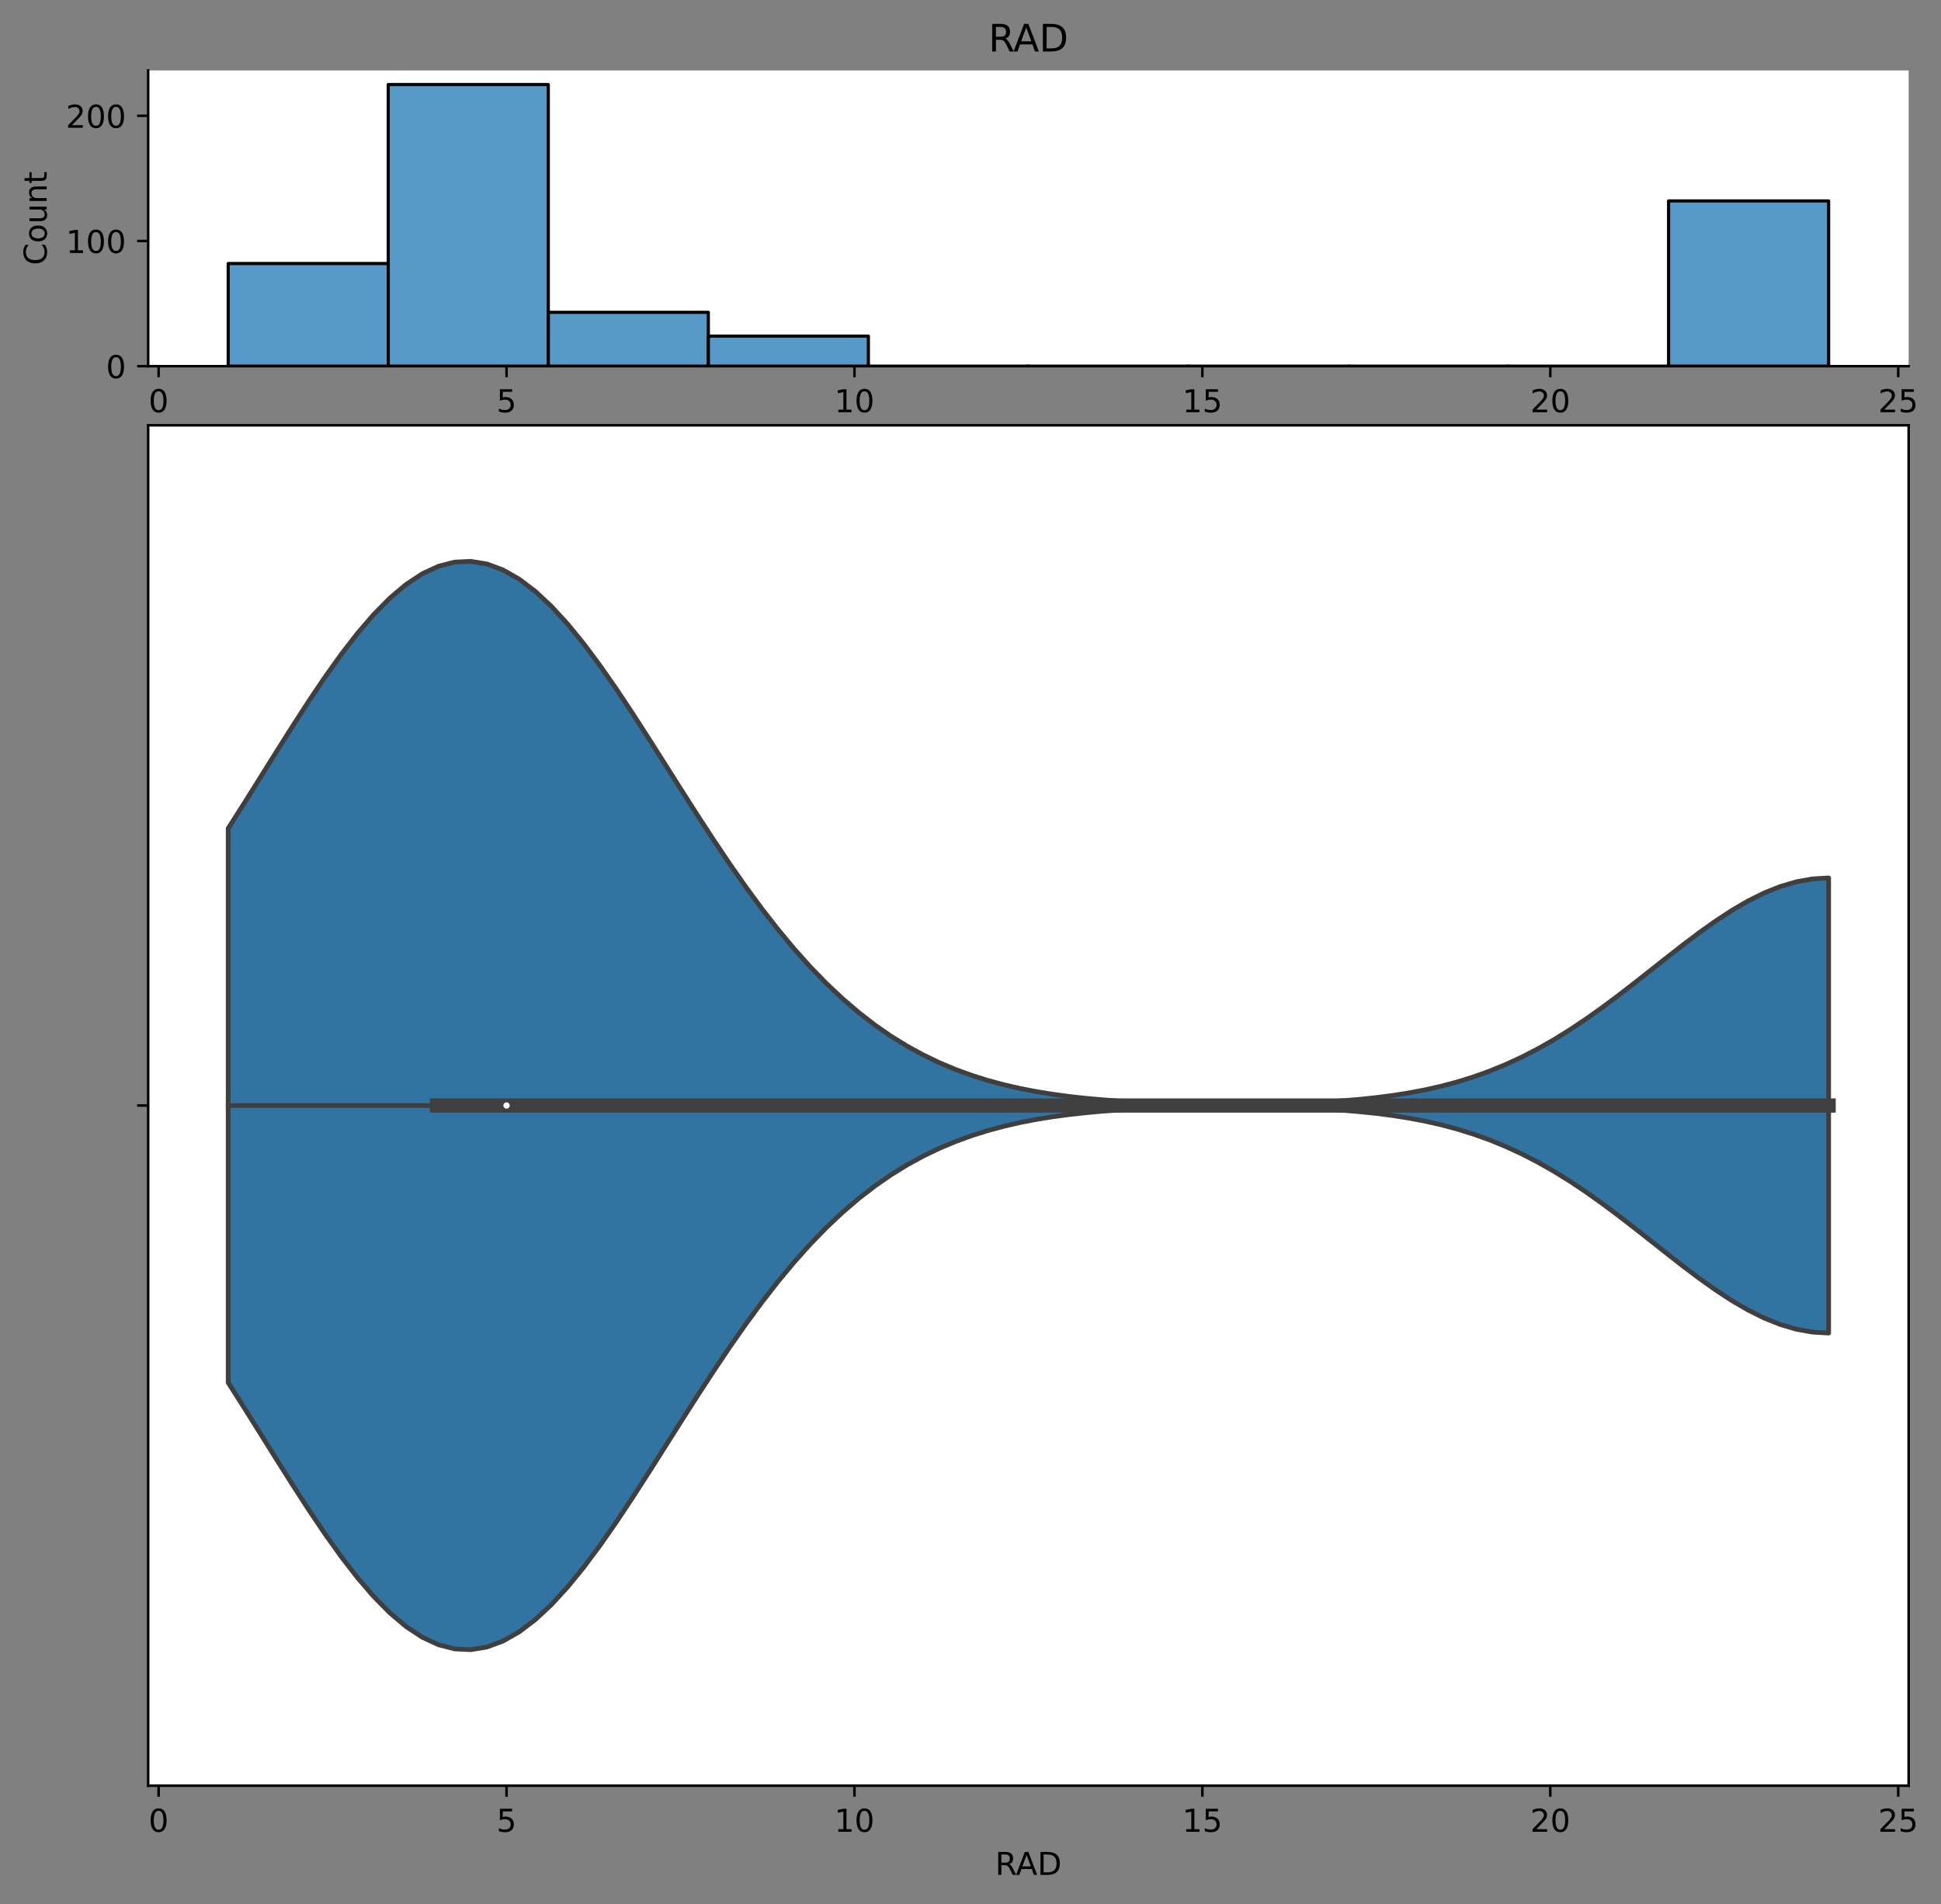 <?xml version="1.0" encoding="utf-8" standalone="no"?>
<!DOCTYPE svg PUBLIC "-//W3C//DTD SVG 1.1//EN"
  "http://www.w3.org/Graphics/SVG/1.1/DTD/svg11.dtd">
<!-- Created with matplotlib (https://matplotlib.org/) -->
<svg height="603.474pt" version="1.1" viewBox="0 0 615.22 603.474" width="615.22pt" xmlns="http://www.w3.org/2000/svg" xmlns:xlink="http://www.w3.org/1999/xlink">
 <rect x="0" y="0" width="615.22" height="603.474" fill="#808080" stroke="none"/>
 <defs>
  <style type="text/css">*{stroke-linecap:butt;stroke-linejoin:round;}</style>
 </defs>
 <g id="figure_1">
  <g id="patch_1">
   <path d="M 0 603.474 
L 615.22 603.474 
L 615.22 0 
L 0 0 
z
" style="fill:none;"/>
  </g>
  <g id="axes_1">
   <g id="patch_2">
    <path d="M 46.966 116.042 
L 604.966 116.042 
L 604.966 22.318 
L 46.966 22.318 
z
" style="fill:#ffffff;"/>
   </g>
   <g id="patch_3">
    <path clip-path="url(#p4b561afa78)" d="M 72.329 116.042 
L 123.057 116.042 
L 123.057 83.512 
L 72.329 83.512 
z
" style="fill:#1f77b4;fill-opacity:0.75;stroke:#000000;stroke-linejoin:miter;"/>
   </g>
   <g id="patch_4">
    <path clip-path="url(#p4b561afa78)" d="M 123.057 116.042 
L 173.784 116.042 
L 173.784 26.781 
L 123.057 26.781 
z
" style="fill:#1f77b4;fill-opacity:0.75;stroke:#000000;stroke-linejoin:miter;"/>
   </g>
   <g id="patch_5">
    <path clip-path="url(#p4b561afa78)" d="M 173.784 116.042 
L 224.511 116.042 
L 224.511 98.983 
L 173.784 98.983 
z
" style="fill:#1f77b4;fill-opacity:0.75;stroke:#000000;stroke-linejoin:miter;"/>
   </g>
   <g id="patch_6">
    <path clip-path="url(#p4b561afa78)" d="M 224.511 116.042 
L 275.238 116.042 
L 275.238 106.521 
L 224.511 106.521 
z
" style="fill:#1f77b4;fill-opacity:0.75;stroke:#000000;stroke-linejoin:miter;"/>
   </g>
   <g id="patch_7">
    <path clip-path="url(#p4b561afa78)" d="M 275.238 116.042 
L 325.966 116.042 
L 325.966 116.042 
L 275.238 116.042 
z
" style="fill:#1f77b4;fill-opacity:0.75;stroke:#000000;stroke-linejoin:miter;"/>
   </g>
   <g id="patch_8">
    <path clip-path="url(#p4b561afa78)" d="M 325.966 116.042 
L 376.693 116.042 
L 376.693 116.042 
L 325.966 116.042 
z
" style="fill:#1f77b4;fill-opacity:0.75;stroke:#000000;stroke-linejoin:miter;"/>
   </g>
   <g id="patch_9">
    <path clip-path="url(#p4b561afa78)" d="M 376.693 116.042 
L 427.42 116.042 
L 427.42 116.042 
L 376.693 116.042 
z
" style="fill:#1f77b4;fill-opacity:0.75;stroke:#000000;stroke-linejoin:miter;"/>
   </g>
   <g id="patch_10">
    <path clip-path="url(#p4b561afa78)" d="M 427.42 116.042 
L 478.147 116.042 
L 478.147 116.042 
L 427.42 116.042 
z
" style="fill:#1f77b4;fill-opacity:0.75;stroke:#000000;stroke-linejoin:miter;"/>
   </g>
   <g id="patch_11">
    <path clip-path="url(#p4b561afa78)" d="M 478.147 116.042 
L 528.875 116.042 
L 528.875 116.042 
L 478.147 116.042 
z
" style="fill:#1f77b4;fill-opacity:0.75;stroke:#000000;stroke-linejoin:miter;"/>
   </g>
   <g id="patch_12">
    <path clip-path="url(#p4b561afa78)" d="M 528.875 116.042 
L 579.602 116.042 
L 579.602 63.676 
L 528.875 63.676 
z
" style="fill:#1f77b4;fill-opacity:0.75;stroke:#000000;stroke-linejoin:miter;"/>
   </g>
   <g id="matplotlib.axis_1">
    <g id="xtick_1">
     <g id="line2d_1">
      <defs>
       <path d="M 0 0 
L 0 3.5 
" id="m306a28e186" style="stroke:#000000;stroke-width:0.8;"/>
      </defs>
      <g>
       <use style="stroke:#000000;stroke-width:0.8;" x="50.274" xlink:href="#m306a28e186" y="116.042"/>
      </g>
     </g>
     <g id="text_1">
      <!-- 0 -->
      <g transform="translate(47.093 130.641)scale(0.1 -0.1)">
       <defs>
        <path d="M 31.781 66.406 
Q 24.172 66.406 20.328 58.906 
Q 16.5 51.422 16.5 36.375 
Q 16.5 21.391 20.328 13.891 
Q 24.172 6.391 31.781 6.391 
Q 39.453 6.391 43.281 13.891 
Q 47.125 21.391 47.125 36.375 
Q 47.125 51.422 43.281 58.906 
Q 39.453 66.406 31.781 66.406 
z
M 31.781 74.219 
Q 44.047 74.219 50.516 64.516 
Q 56.984 54.828 56.984 36.375 
Q 56.984 17.969 50.516 8.266 
Q 44.047 -1.422 31.781 -1.422 
Q 19.531 -1.422 13.062 8.266 
Q 6.594 17.969 6.594 36.375 
Q 6.594 54.828 13.062 64.516 
Q 19.531 74.219 31.781 74.219 
z
" id="DejaVuSans-48"/>
       </defs>
       <use xlink:href="#DejaVuSans-48"/>
      </g>
     </g>
    </g>
    <g id="xtick_2">
     <g id="line2d_2">
      <g>
       <use style="stroke:#000000;stroke-width:0.8;" x="160.551" xlink:href="#m306a28e186" y="116.042"/>
      </g>
     </g>
     <g id="text_2">
      <!-- 5 -->
      <g transform="translate(157.369 130.641)scale(0.1 -0.1)">
       <defs>
        <path d="M 10.797 72.906 
L 49.516 72.906 
L 49.516 64.594 
L 19.828 64.594 
L 19.828 46.734 
Q 21.969 47.469 24.109 47.828 
Q 26.266 48.188 28.422 48.188 
Q 40.625 48.188 47.75 41.5 
Q 54.891 34.812 54.891 23.391 
Q 54.891 11.625 47.562 5.094 
Q 40.234 -1.422 26.906 -1.422 
Q 22.312 -1.422 17.547 -0.641 
Q 12.797 0.141 7.719 1.703 
L 7.719 11.625 
Q 12.109 9.234 16.797 8.062 
Q 21.484 6.891 26.703 6.891 
Q 35.156 6.891 40.078 11.328 
Q 45.016 15.766 45.016 23.391 
Q 45.016 31 40.078 35.438 
Q 35.156 39.891 26.703 39.891 
Q 22.75 39.891 18.812 39.016 
Q 14.891 38.141 10.797 36.281 
z
" id="DejaVuSans-53"/>
       </defs>
       <use xlink:href="#DejaVuSans-53"/>
      </g>
     </g>
    </g>
    <g id="xtick_3">
     <g id="line2d_3">
      <g>
       <use style="stroke:#000000;stroke-width:0.8;" x="270.827" xlink:href="#m306a28e186" y="116.042"/>
      </g>
     </g>
     <g id="text_3">
      <!-- 10 -->
      <g transform="translate(264.465 130.641)scale(0.1 -0.1)">
       <defs>
        <path d="M 12.406 8.297 
L 28.516 8.297 
L 28.516 63.922 
L 10.984 60.406 
L 10.984 69.391 
L 28.422 72.906 
L 38.281 72.906 
L 38.281 8.297 
L 54.391 8.297 
L 54.391 0 
L 12.406 0 
z
" id="DejaVuSans-49"/>
       </defs>
       <use xlink:href="#DejaVuSans-49"/>
       <use x="63.623" xlink:href="#DejaVuSans-48"/>
      </g>
     </g>
    </g>
    <g id="xtick_4">
     <g id="line2d_4">
      <g>
       <use style="stroke:#000000;stroke-width:0.8;" x="381.104" xlink:href="#m306a28e186" y="116.042"/>
      </g>
     </g>
     <g id="text_4">
      <!-- 15 -->
      <g transform="translate(374.741 130.641)scale(0.1 -0.1)">
       <use xlink:href="#DejaVuSans-49"/>
       <use x="63.623" xlink:href="#DejaVuSans-53"/>
      </g>
     </g>
    </g>
    <g id="xtick_5">
     <g id="line2d_5">
      <g>
       <use style="stroke:#000000;stroke-width:0.8;" x="491.381" xlink:href="#m306a28e186" y="116.042"/>
      </g>
     </g>
     <g id="text_5">
      <!-- 20 -->
      <g transform="translate(485.018 130.641)scale(0.1 -0.1)">
       <defs>
        <path d="M 19.188 8.297 
L 53.609 8.297 
L 53.609 0 
L 7.328 0 
L 7.328 8.297 
Q 12.938 14.109 22.625 23.891 
Q 32.328 33.688 34.812 36.531 
Q 39.547 41.844 41.422 45.531 
Q 43.312 49.219 43.312 52.781 
Q 43.312 58.594 39.234 62.25 
Q 35.156 65.922 28.609 65.922 
Q 23.969 65.922 18.812 64.312 
Q 13.672 62.703 7.812 59.422 
L 7.812 69.391 
Q 13.766 71.781 18.938 73 
Q 24.125 74.219 28.422 74.219 
Q 39.75 74.219 46.484 68.547 
Q 53.219 62.891 53.219 53.422 
Q 53.219 48.922 51.531 44.891 
Q 49.859 40.875 45.406 35.406 
Q 44.188 33.984 37.641 27.219 
Q 31.109 20.453 19.188 8.297 
z
" id="DejaVuSans-50"/>
       </defs>
       <use xlink:href="#DejaVuSans-50"/>
       <use x="63.623" xlink:href="#DejaVuSans-48"/>
      </g>
     </g>
    </g>
    <g id="xtick_6">
     <g id="line2d_6">
      <g>
       <use style="stroke:#000000;stroke-width:0.8;" x="601.657" xlink:href="#m306a28e186" y="116.042"/>
      </g>
     </g>
     <g id="text_6">
      <!-- 25 -->
      <g transform="translate(595.295 130.641)scale(0.1 -0.1)">
       <use xlink:href="#DejaVuSans-50"/>
       <use x="63.623" xlink:href="#DejaVuSans-53"/>
      </g>
     </g>
    </g>
    <g id="text_7">
     <!-- RAD -->
     <g transform="translate(315.421 144.319)scale(0.1 -0.1)">
      <defs>
       <path d="M 44.391 34.188 
Q 47.562 33.109 50.562 29.594 
Q 53.562 26.078 56.594 19.922 
L 66.609 0 
L 56 0 
L 46.688 18.703 
Q 43.062 26.031 39.672 28.422 
Q 36.281 30.812 30.422 30.812 
L 19.672 30.812 
L 19.672 0 
L 9.812 0 
L 9.812 72.906 
L 32.078 72.906 
Q 44.578 72.906 50.734 67.672 
Q 56.891 62.453 56.891 51.906 
Q 56.891 45.016 53.688 40.469 
Q 50.484 35.938 44.391 34.188 
z
M 19.672 64.797 
L 19.672 38.922 
L 32.078 38.922 
Q 39.203 38.922 42.844 42.219 
Q 46.484 45.516 46.484 51.906 
Q 46.484 58.297 42.844 61.547 
Q 39.203 64.797 32.078 64.797 
z
" id="DejaVuSans-82"/>
       <path d="M 34.188 63.188 
L 20.797 26.906 
L 47.609 26.906 
z
M 28.609 72.906 
L 39.797 72.906 
L 67.578 0 
L 57.328 0 
L 50.688 18.703 
L 17.828 18.703 
L 11.188 0 
L 0.781 0 
z
" id="DejaVuSans-65"/>
       <path d="M 19.672 64.797 
L 19.672 8.109 
L 31.594 8.109 
Q 46.688 8.109 53.688 14.938 
Q 60.688 21.781 60.688 36.531 
Q 60.688 51.172 53.688 57.984 
Q 46.688 64.797 31.594 64.797 
z
M 9.812 72.906 
L 30.078 72.906 
Q 51.266 72.906 61.172 64.094 
Q 71.094 55.281 71.094 36.531 
Q 71.094 17.672 61.125 8.828 
Q 51.172 0 30.078 0 
L 9.812 0 
z
" id="DejaVuSans-68"/>
      </defs>
      <use xlink:href="#DejaVuSans-82"/>
      <use x="65.482" xlink:href="#DejaVuSans-65"/>
      <use x="133.891" xlink:href="#DejaVuSans-68"/>
     </g>
    </g>
   </g>
   <g id="matplotlib.axis_2">
    <g id="ytick_1">
     <g id="line2d_7">
      <defs>
       <path d="M 0 0 
L -3.5 0 
" id="m8db67fe938" style="stroke:#000000;stroke-width:0.8;"/>
      </defs>
      <g>
       <use style="stroke:#000000;stroke-width:0.8;" x="46.966" xlink:href="#m8db67fe938" y="116.042"/>
      </g>
     </g>
     <g id="text_8">
      <!-- 0 -->
      <g transform="translate(33.603 119.841)scale(0.1 -0.1)">
       <use xlink:href="#DejaVuSans-48"/>
      </g>
     </g>
    </g>
    <g id="ytick_2">
     <g id="line2d_8">
      <g>
       <use style="stroke:#000000;stroke-width:0.8;" x="46.966" xlink:href="#m8db67fe938" y="76.371"/>
      </g>
     </g>
     <g id="text_9">
      <!-- 100 -->
      <g transform="translate(20.878 80.17)scale(0.1 -0.1)">
       <use xlink:href="#DejaVuSans-49"/>
       <use x="63.623" xlink:href="#DejaVuSans-48"/>
       <use x="127.246" xlink:href="#DejaVuSans-48"/>
      </g>
     </g>
    </g>
    <g id="ytick_3">
     <g id="line2d_9">
      <g>
       <use style="stroke:#000000;stroke-width:0.8;" x="46.966" xlink:href="#m8db67fe938" y="36.699"/>
      </g>
     </g>
     <g id="text_10">
      <!-- 200 -->
      <g transform="translate(20.878 40.498)scale(0.1 -0.1)">
       <use xlink:href="#DejaVuSans-50"/>
       <use x="63.623" xlink:href="#DejaVuSans-48"/>
       <use x="127.246" xlink:href="#DejaVuSans-48"/>
      </g>
     </g>
    </g>
    <g id="text_11">
     <!-- Count -->
     <g transform="translate(14.798 84.029)rotate(-90)scale(0.1 -0.1)">
      <defs>
       <path d="M 64.406 67.281 
L 64.406 56.891 
Q 59.422 61.531 53.781 63.812 
Q 48.141 66.109 41.797 66.109 
Q 29.297 66.109 22.656 58.469 
Q 16.016 50.828 16.016 36.375 
Q 16.016 21.969 22.656 14.328 
Q 29.297 6.688 41.797 6.688 
Q 48.141 6.688 53.781 8.984 
Q 59.422 11.281 64.406 15.922 
L 64.406 5.609 
Q 59.234 2.094 53.438 0.328 
Q 47.656 -1.422 41.219 -1.422 
Q 24.656 -1.422 15.125 8.703 
Q 5.609 18.844 5.609 36.375 
Q 5.609 53.953 15.125 64.078 
Q 24.656 74.219 41.219 74.219 
Q 47.75 74.219 53.531 72.484 
Q 59.328 70.75 64.406 67.281 
z
" id="DejaVuSans-67"/>
       <path d="M 30.609 48.391 
Q 23.391 48.391 19.188 42.75 
Q 14.984 37.109 14.984 27.297 
Q 14.984 17.484 19.156 11.844 
Q 23.344 6.203 30.609 6.203 
Q 37.797 6.203 41.984 11.859 
Q 46.188 17.531 46.188 27.297 
Q 46.188 37.016 41.984 42.703 
Q 37.797 48.391 30.609 48.391 
z
M 30.609 56 
Q 42.328 56 49.016 48.375 
Q 55.719 40.766 55.719 27.297 
Q 55.719 13.875 49.016 6.219 
Q 42.328 -1.422 30.609 -1.422 
Q 18.844 -1.422 12.172 6.219 
Q 5.516 13.875 5.516 27.297 
Q 5.516 40.766 12.172 48.375 
Q 18.844 56 30.609 56 
z
" id="DejaVuSans-111"/>
       <path d="M 8.5 21.578 
L 8.5 54.688 
L 17.484 54.688 
L 17.484 21.922 
Q 17.484 14.156 20.5 10.266 
Q 23.531 6.391 29.594 6.391 
Q 36.859 6.391 41.078 11.031 
Q 45.312 15.672 45.312 23.688 
L 45.312 54.688 
L 54.297 54.688 
L 54.297 0 
L 45.312 0 
L 45.312 8.406 
Q 42.047 3.422 37.719 1 
Q 33.406 -1.422 27.688 -1.422 
Q 18.266 -1.422 13.375 4.438 
Q 8.5 10.297 8.5 21.578 
z
M 31.109 56 
z
" id="DejaVuSans-117"/>
       <path d="M 54.891 33.016 
L 54.891 0 
L 45.906 0 
L 45.906 32.719 
Q 45.906 40.484 42.875 44.328 
Q 39.844 48.188 33.797 48.188 
Q 26.516 48.188 22.312 43.547 
Q 18.109 38.922 18.109 30.906 
L 18.109 0 
L 9.078 0 
L 9.078 54.688 
L 18.109 54.688 
L 18.109 46.188 
Q 21.344 51.125 25.703 53.562 
Q 30.078 56 35.797 56 
Q 45.219 56 50.047 50.172 
Q 54.891 44.344 54.891 33.016 
z
" id="DejaVuSans-110"/>
       <path d="M 18.312 70.219 
L 18.312 54.688 
L 36.812 54.688 
L 36.812 47.703 
L 18.312 47.703 
L 18.312 18.016 
Q 18.312 11.328 20.141 9.422 
Q 21.969 7.516 27.594 7.516 
L 36.812 7.516 
L 36.812 0 
L 27.594 0 
Q 17.188 0 13.234 3.875 
Q 9.281 7.766 9.281 18.016 
L 9.281 47.703 
L 2.688 47.703 
L 2.688 54.688 
L 9.281 54.688 
L 9.281 70.219 
z
" id="DejaVuSans-116"/>
      </defs>
      <use xlink:href="#DejaVuSans-67"/>
      <use x="69.824" xlink:href="#DejaVuSans-111"/>
      <use x="131.006" xlink:href="#DejaVuSans-117"/>
      <use x="194.385" xlink:href="#DejaVuSans-110"/>
      <use x="257.764" xlink:href="#DejaVuSans-116"/>
     </g>
    </g>
   </g>
   <g id="patch_13">
    <path d="M 46.966 116.042 
L 46.966 22.318 
" style="fill:none;stroke:#000000;stroke-linecap:square;stroke-linejoin:miter;stroke-width:0.8;"/>
   </g>
   <g id="patch_14">
    <path d="M 46.966 116.042 
L 604.966 116.042 
" style="fill:none;stroke:#000000;stroke-linecap:square;stroke-linejoin:miter;stroke-width:0.8;"/>
   </g>
   <g id="text_12">
    <!-- RAD -->
    <g transform="translate(313.312 16.318)scale(0.12 -0.12)">
     <use xlink:href="#DejaVuSans-82"/>
     <use x="65.482" xlink:href="#DejaVuSans-65"/>
     <use x="133.891" xlink:href="#DejaVuSans-68"/>
    </g>
   </g>
  </g>
  <g id="axes_2">
   <g id="patch_15">
    <path d="M 46.966 565.918 
L 604.966 565.918 
L 604.966 134.787 
L 46.966 134.787 
z
" style="fill:#ffffff;"/>
   </g>
   <g id="PolyCollection_1">
    <defs>
     <path d="M 72.329 -165.303 
L 72.329 -340.941 
L 77.453 -348.996 
L 82.577 -357.167 
L 87.701 -365.358 
L 92.825 -373.465 
L 97.949 -381.376 
L 103.073 -388.975 
L 108.197 -396.142 
L 113.321 -402.761 
L 118.445 -408.718 
L 123.569 -413.908 
L 128.693 -418.236 
L 133.817 -421.621 
L 138.941 -423.999 
L 144.065 -425.325 
L 149.189 -425.574 
L 154.313 -424.743 
L 159.437 -422.848 
L 164.561 -419.929 
L 169.685 -416.042 
L 174.809 -411.263 
L 179.933 -405.682 
L 185.057 -399.4 
L 190.181 -392.527 
L 195.304 -385.18 
L 200.428 -377.475 
L 205.552 -369.53 
L 210.676 -361.456 
L 215.8 -353.359 
L 220.924 -345.336 
L 226.048 -337.475 
L 231.172 -329.851 
L 236.296 -322.526 
L 241.42 -315.554 
L 246.544 -308.974 
L 251.668 -302.814 
L 256.792 -297.092 
L 261.916 -291.817 
L 267.04 -286.989 
L 272.164 -282.602 
L 277.288 -278.641 
L 282.412 -275.091 
L 287.536 -271.929 
L 292.66 -269.131 
L 297.784 -266.672 
L 302.908 -264.524 
L 308.032 -262.66 
L 313.156 -261.053 
L 318.28 -259.678 
L 323.404 -258.507 
L 328.528 -257.519 
L 333.652 -256.69 
L 338.776 -255.999 
L 343.9 -255.429 
L 349.023 -254.962 
L 354.147 -254.583 
L 359.271 -254.279 
L 364.395 -254.04 
L 369.519 -253.856 
L 374.643 -253.72 
L 379.767 -253.625 
L 384.891 -253.569 
L 390.015 -253.55 
L 395.139 -253.566 
L 400.263 -253.62 
L 405.387 -253.716 
L 410.511 -253.859 
L 415.635 -254.056 
L 420.759 -254.318 
L 425.883 -254.656 
L 431.007 -255.085 
L 436.131 -255.619 
L 441.255 -256.278 
L 446.379 -257.08 
L 451.503 -258.046 
L 456.627 -259.198 
L 461.751 -260.556 
L 466.875 -262.14 
L 471.999 -263.969 
L 477.123 -266.058 
L 482.247 -268.417 
L 487.371 -271.052 
L 492.495 -273.961 
L 497.619 -277.134 
L 502.742 -280.555 
L 507.866 -284.194 
L 512.99 -288.016 
L 518.114 -291.972 
L 523.238 -296.007 
L 528.362 -300.055 
L 533.486 -304.047 
L 538.61 -307.905 
L 543.734 -311.551 
L 548.858 -314.907 
L 553.982 -317.897 
L 559.106 -320.45 
L 564.23 -322.506 
L 569.354 -324.012 
L 574.478 -324.932 
L 579.602 -325.241 
L 579.602 -181.003 
L 579.602 -181.003 
L 574.478 -181.312 
L 569.354 -182.231 
L 564.23 -183.738 
L 559.106 -185.793 
L 553.982 -188.347 
L 548.858 -191.336 
L 543.734 -194.692 
L 538.61 -198.339 
L 533.486 -202.197 
L 528.362 -206.188 
L 523.238 -210.237 
L 518.114 -214.272 
L 512.99 -218.228 
L 507.866 -222.049 
L 502.742 -225.689 
L 497.619 -229.109 
L 492.495 -232.283 
L 487.371 -235.192 
L 482.247 -237.827 
L 477.123 -240.186 
L 471.999 -242.275 
L 466.875 -244.104 
L 461.751 -245.688 
L 456.627 -247.046 
L 451.503 -248.197 
L 446.379 -249.164 
L 441.255 -249.966 
L 436.131 -250.624 
L 431.007 -251.159 
L 425.883 -251.587 
L 420.759 -251.925 
L 415.635 -252.187 
L 410.511 -252.385 
L 405.387 -252.527 
L 400.263 -252.623 
L 395.139 -252.677 
L 390.015 -252.694 
L 384.891 -252.674 
L 379.767 -252.618 
L 374.643 -252.524 
L 369.519 -252.387 
L 364.395 -252.203 
L 359.271 -251.964 
L 354.147 -251.661 
L 349.023 -251.282 
L 343.9 -250.815 
L 338.776 -250.244 
L 333.652 -249.554 
L 328.528 -248.725 
L 323.404 -247.736 
L 318.28 -246.566 
L 313.156 -245.19 
L 308.032 -243.584 
L 302.908 -241.72 
L 297.784 -239.572 
L 292.66 -237.113 
L 287.536 -234.315 
L 282.412 -231.153 
L 277.288 -227.602 
L 272.164 -223.642 
L 267.04 -219.254 
L 261.916 -214.427 
L 256.792 -209.152 
L 251.668 -203.43 
L 246.544 -197.27 
L 241.42 -190.689 
L 236.296 -183.717 
L 231.172 -176.393 
L 226.048 -168.768 
L 220.924 -160.907 
L 215.8 -152.885 
L 210.676 -144.788 
L 205.552 -136.714 
L 200.428 -128.768 
L 195.304 -121.064 
L 190.181 -113.716 
L 185.057 -106.844 
L 179.933 -100.562 
L 174.809 -94.98 
L 169.685 -90.201 
L 164.561 -86.315 
L 159.437 -83.395 
L 154.313 -81.501 
L 149.189 -80.669 
L 144.065 -80.919 
L 138.941 -82.245 
L 133.817 -84.623 
L 128.693 -88.008 
L 123.569 -92.336 
L 118.445 -97.525 
L 113.321 -103.482 
L 108.197 -110.101 
L 103.073 -117.269 
L 97.949 -124.867 
L 92.825 -132.778 
L 87.701 -140.885 
L 82.577 -149.076 
L 77.453 -157.247 
L 72.329 -165.303 
z
" id="mf06a8df142" style="stroke:#3f3f3f;stroke-width:1.5;"/>
    </defs>
    <g clip-path="url(#pc47423e3de)">
     <use style="fill:#3274a1;stroke:#3f3f3f;stroke-width:1.5;" x="0" xlink:href="#mf06a8df142" y="603.474"/>
    </g>
   </g>
   <g id="matplotlib.axis_3">
    <g id="xtick_7">
     <g id="line2d_10">
      <g>
       <use style="stroke:#000000;stroke-width:0.8;" x="50.274" xlink:href="#m306a28e186" y="565.918"/>
      </g>
     </g>
     <g id="text_13">
      <!-- 0 -->
      <g transform="translate(47.093 580.517)scale(0.1 -0.1)">
       <use xlink:href="#DejaVuSans-48"/>
      </g>
     </g>
    </g>
    <g id="xtick_8">
     <g id="line2d_11">
      <g>
       <use style="stroke:#000000;stroke-width:0.8;" x="160.551" xlink:href="#m306a28e186" y="565.918"/>
      </g>
     </g>
     <g id="text_14">
      <!-- 5 -->
      <g transform="translate(157.369 580.517)scale(0.1 -0.1)">
       <use xlink:href="#DejaVuSans-53"/>
      </g>
     </g>
    </g>
    <g id="xtick_9">
     <g id="line2d_12">
      <g>
       <use style="stroke:#000000;stroke-width:0.8;" x="270.827" xlink:href="#m306a28e186" y="565.918"/>
      </g>
     </g>
     <g id="text_15">
      <!-- 10 -->
      <g transform="translate(264.465 580.517)scale(0.1 -0.1)">
       <use xlink:href="#DejaVuSans-49"/>
       <use x="63.623" xlink:href="#DejaVuSans-48"/>
      </g>
     </g>
    </g>
    <g id="xtick_10">
     <g id="line2d_13">
      <g>
       <use style="stroke:#000000;stroke-width:0.8;" x="381.104" xlink:href="#m306a28e186" y="565.918"/>
      </g>
     </g>
     <g id="text_16">
      <!-- 15 -->
      <g transform="translate(374.741 580.517)scale(0.1 -0.1)">
       <use xlink:href="#DejaVuSans-49"/>
       <use x="63.623" xlink:href="#DejaVuSans-53"/>
      </g>
     </g>
    </g>
    <g id="xtick_11">
     <g id="line2d_14">
      <g>
       <use style="stroke:#000000;stroke-width:0.8;" x="491.381" xlink:href="#m306a28e186" y="565.918"/>
      </g>
     </g>
     <g id="text_17">
      <!-- 20 -->
      <g transform="translate(485.018 580.517)scale(0.1 -0.1)">
       <use xlink:href="#DejaVuSans-50"/>
       <use x="63.623" xlink:href="#DejaVuSans-48"/>
      </g>
     </g>
    </g>
    <g id="xtick_12">
     <g id="line2d_15">
      <g>
       <use style="stroke:#000000;stroke-width:0.8;" x="601.657" xlink:href="#m306a28e186" y="565.918"/>
      </g>
     </g>
     <g id="text_18">
      <!-- 25 -->
      <g transform="translate(595.295 580.517)scale(0.1 -0.1)">
       <use xlink:href="#DejaVuSans-50"/>
       <use x="63.623" xlink:href="#DejaVuSans-53"/>
      </g>
     </g>
    </g>
    <g id="text_19">
     <!-- RAD -->
     <g transform="translate(315.421 594.195)scale(0.1 -0.1)">
      <use xlink:href="#DejaVuSans-82"/>
      <use x="65.482" xlink:href="#DejaVuSans-65"/>
      <use x="133.891" xlink:href="#DejaVuSans-68"/>
     </g>
    </g>
   </g>
   <g id="matplotlib.axis_4">
    <g id="ytick_4">
     <g id="line2d_16">
      <g>
       <use style="stroke:#000000;stroke-width:0.8;" x="46.966" xlink:href="#m8db67fe938" y="350.353"/>
      </g>
     </g>
    </g>
   </g>
   <g id="line2d_17">
    <path clip-path="url(#pc47423e3de)" d="M 72.329 350.353 
L 579.602 350.353 
" style="fill:none;stroke:#3f3f3f;stroke-linecap:square;stroke-width:1.5;"/>
   </g>
   <g id="line2d_18">
    <path clip-path="url(#pc47423e3de)" d="M 138.495 350.353 
L 579.602 350.353 
" style="fill:none;stroke:#3f3f3f;stroke-linecap:square;stroke-width:4.5;"/>
   </g>
   <g id="patch_16">
    <path d="M 46.966 565.918 
L 46.966 134.787 
" style="fill:none;stroke:#000000;stroke-linecap:square;stroke-linejoin:miter;stroke-width:0.8;"/>
   </g>
   <g id="patch_17">
    <path d="M 604.966 565.918 
L 604.966 134.787 
" style="fill:none;stroke:#000000;stroke-linecap:square;stroke-linejoin:miter;stroke-width:0.8;"/>
   </g>
   <g id="patch_18">
    <path d="M 46.966 565.918 
L 604.966 565.918 
" style="fill:none;stroke:#000000;stroke-linecap:square;stroke-linejoin:miter;stroke-width:0.8;"/>
   </g>
   <g id="patch_19">
    <path d="M 46.966 134.787 
L 604.966 134.787 
" style="fill:none;stroke:#000000;stroke-linecap:square;stroke-linejoin:miter;stroke-width:0.8;"/>
   </g>
   <g id="PathCollection_1">
    <defs>
     <path d="M 0 1.5 
C 0.398 1.5 0.779 1.342 1.061 1.061 
C 1.342 0.779 1.5 0.398 1.5 0 
C 1.5 -0.398 1.342 -0.779 1.061 -1.061 
C 0.779 -1.342 0.398 -1.5 0 -1.5 
C -0.398 -1.5 -0.779 -1.342 -1.061 -1.061 
C -1.342 -0.779 -1.5 -0.398 -1.5 0 
C -1.5 0.398 -1.342 0.779 -1.061 1.061 
C -0.779 1.342 -0.398 1.5 0 1.5 
z
" id="me54b0421de" style="stroke:#3f3f3f;"/>
    </defs>
    <g clip-path="url(#pc47423e3de)">
     <use style="fill:#ffffff;stroke:#3f3f3f;" x="160.551" xlink:href="#me54b0421de" y="350.353"/>
    </g>
   </g>
  </g>
 </g>
 <defs>
  <clipPath id="p4b561afa78">
   <rect height="93.724" width="558" x="46.966" y="22.318"/>
  </clipPath>
  <clipPath id="pc47423e3de">
   <rect height="431.131" width="558" x="46.966" y="134.787"/>
  </clipPath>
 </defs>
</svg>
